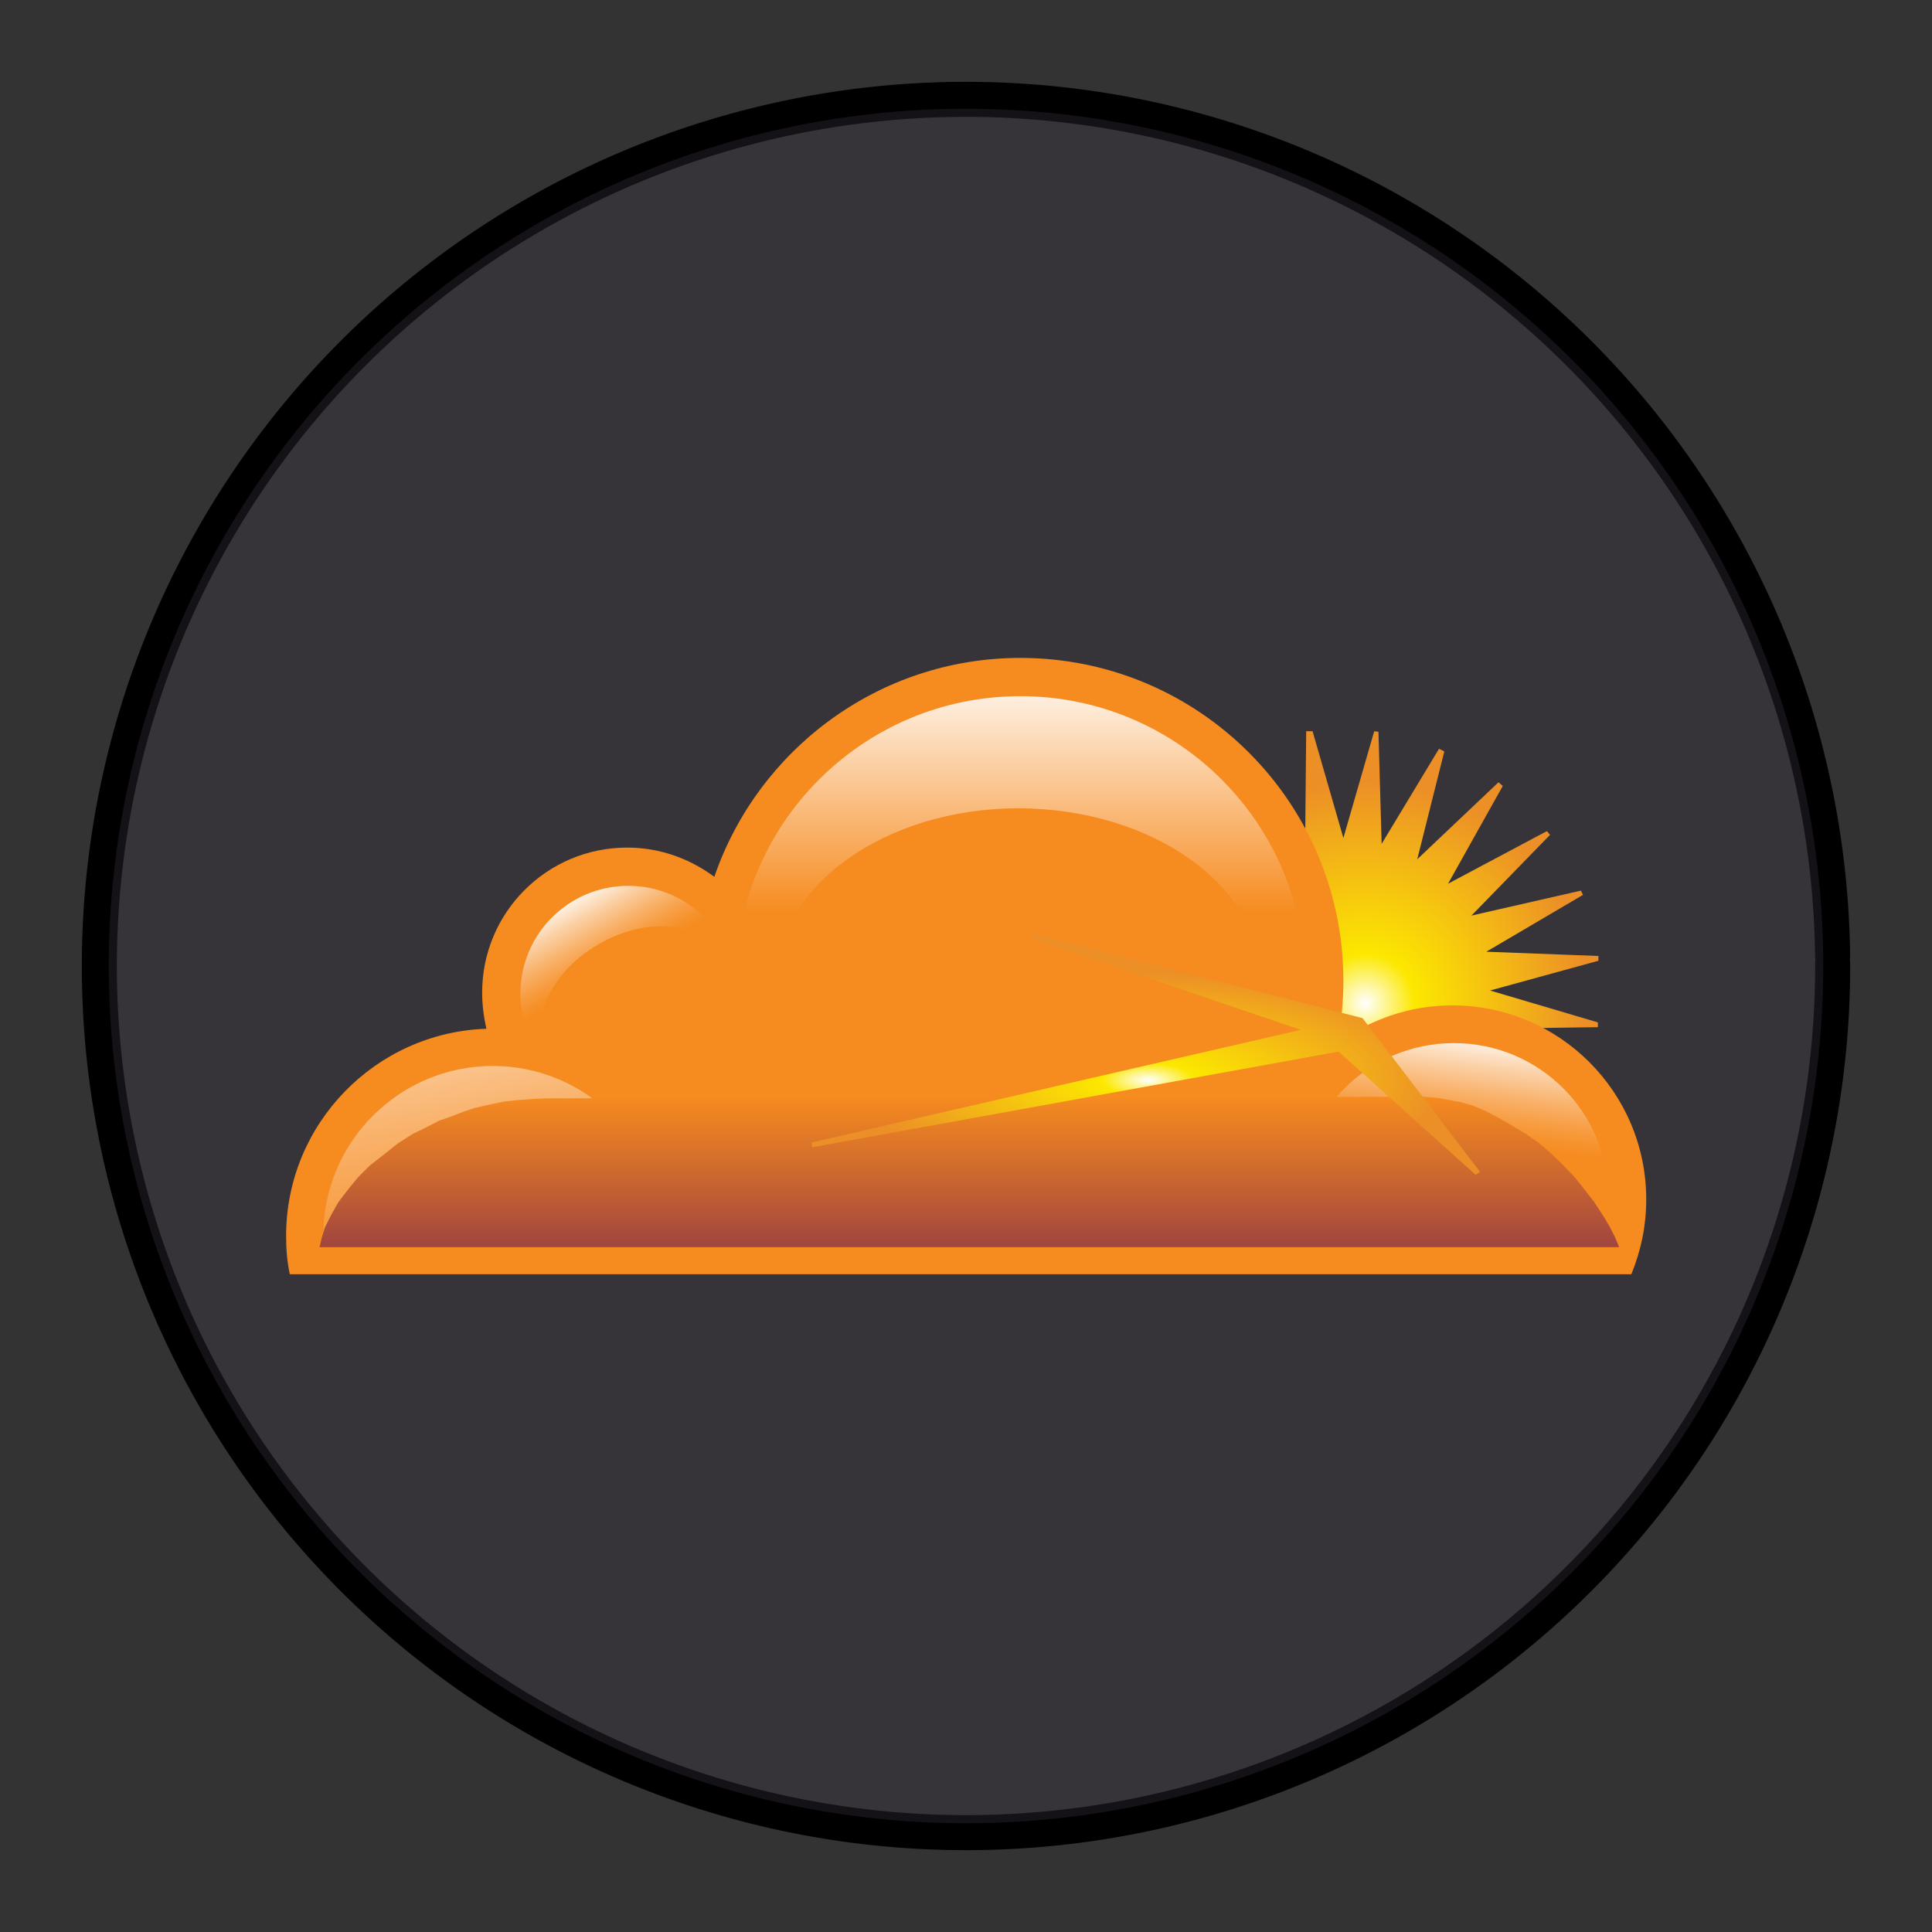 <?xml version="1.0" encoding="UTF-8" standalone="no"?>
<svg
   xmlns:dc="http://purl.org/dc/elements/1.1/"
   xmlns:cc="http://creativecommons.org/ns#"
   xmlns:rdf="http://www.w3.org/1999/02/22-rdf-syntax-ns#"
   xmlns:svg="http://www.w3.org/2000/svg"
   xmlns="http://www.w3.org/2000/svg"
   xmlns:xlink="http://www.w3.org/1999/xlink"
   xmlns:sodipodi="http://sodipodi.sourceforge.net/DTD/sodipodi-0.dtd"
   xmlns:inkscape="http://www.inkscape.org/namespaces/inkscape"
   width="248.0px"
   height="248.0px"
   viewBox="0 0 248.0 248.0"
   version="1.1"
   id="SVGRoot"
   sodipodi:docname="cloudflare White.svg"
   inkscape:version="1.0.2-2 (e86c870879, 2021-01-15)">
  <rect x="0" y="0" width="248.0" height="248.0" fill="#333333" stroke="none"/>
  <defs
     id="defs1402">
    <inkscape:path-effect
       effect="fillet_chamfer"
       id="path-effect2040"
       is_visible="true"
       lpeversion="1"
       satellites_param="F,0,0,1,0,0,0,1 @ F,0,0,1,0,6.076,0,1 @ F,0,0,1,0,6.145,0,1 @ F,0,0,1,0,0,0,1"
       unit="px"
       method="auto"
       mode="F"
       radius="0"
       chamfer_steps="1"
       flexible="false"
       use_knot_distance="true"
       apply_no_radius="true"
       apply_with_radius="true"
       only_selected="true"
       hide_knots="false" />
    <style
       id="style1979">.cls-1{fill:url(#GreenGradient);}.cls-2{fill:#fff;}</style>
    <linearGradient
       id="GreenGradient"
       x1="-522.53"
       y1="465.47"
       x2="-416.47"
       y2="571.53"
       gradientTransform="rotate(-90,-456.5,24.5)"
       gradientUnits="userSpaceOnUse">
      <stop
         offset="0"
         stop-color="#1b660f"
         id="stop1981" />
      <stop
         offset="1"
         stop-color="#6cae3e"
         id="stop1983" />
    </linearGradient>
    <linearGradient
       id="OrangeGradient"
       x1="1131.1"
       y1="-516.48"
       x2="1131.1"
       y2="-366.48"
       gradientTransform="rotate(-135,816.692,-8.799)"
       gradientUnits="userSpaceOnUse">
      <stop
         offset="0"
         stop-color="#c8511b"
         id="stop138" />
      <stop
         offset="1"
         stop-color="#f90"
         id="stop140" />
    </linearGradient>
    <clipPath
       id="clip1">
      <path
         d="m 93,27 h 58 V 88.852 H 93 Z m 0,0"
         id="path2" />
    </clipPath>
    <clipPath
       id="clip2">
      <path
         d="m 161,10 h 41 v 78.852 h -41 z m 0,0"
         id="path5" />
    </clipPath>
    <clipPath
       id="clip3">
      <path
         d="m 206,0 h 65 v 88.852 h -65 z m 0,0"
         id="path8" />
    </clipPath>
    <clipPath
       id="clip4">
      <path
         d="m 322,26 h 57 v 62.852 h -57 z m 0,0"
         id="path11" />
    </clipPath>
    <clipPath
       id="clip5">
      <path
         d="m 415,26 h 58.059 V 87 H 415 Z m 0,0"
         id="path14" />
    </clipPath>
    <clipPath
       id="clip6">
      <path
         d="M 0,3 H 87 V 88.852 H 0 Z m 0,0"
         id="path17" />
    </clipPath>
    <clipPath
       id="b">
      <use
         xlink:href="#a"
         overflow="visible"
         id="use5"
         x="0"
         y="0"
         width="100%"
         height="100%" />
    </clipPath>
    <clipPath
       id="d">
      <use
         xlink:href="#c"
         overflow="visible"
         id="use21"
         x="0"
         y="0"
         width="100%"
         height="100%" />
    </clipPath>
    <linearGradient
       id="e"
       gradientUnits="userSpaceOnUse"
       x1="-17845.727"
       y1="-3022.701"
       x2="-17300.025"
       y2="-3131.431"
       gradientTransform="matrix(0.174,0,0,-0.174,5044.277,-686.514)">
      <stop
         offset="0"
         stop-color="#2b7a77"
         id="stop30" />
      <stop
         offset=".51"
         stop-color="#4ebaa9"
         id="stop32" />
      <stop
         offset="1"
         stop-color="#5cc2b1"
         id="stop34" />
    </linearGradient>
    <linearGradient
       id="f"
       gradientUnits="userSpaceOnUse"
       x1="-16495.199"
       y1="-6380.371"
       x2="-16765.998"
       y2="-5744.406"
       gradientTransform="matrix(0.174,0,0,-0.174,5044.277,-686.514)">
      <stop
         offset="0"
         stop-color="#236736"
         id="stop39" />
      <stop
         offset=".493"
         stop-color="#6ba443"
         id="stop41" />
      <stop
         offset="1"
         stop-color="#86c146"
         id="stop43" />
    </linearGradient>
    <linearGradient
       id="g"
       gradientUnits="userSpaceOnUse"
       x1="-16221.797"
       y1="-6660.654"
       x2="-15823.801"
       y2="-5712.849"
       gradientTransform="matrix(0.174,0,0,-0.174,5044.277,-686.514)">
      <stop
         offset="0"
         stop-color="#29a5e3"
         id="stop48" />
      <stop
         offset=".515"
         stop-color="#356eb9"
         id="stop50" />
      <stop
         offset="1"
         stop-color="#394da5"
         id="stop52" />
    </linearGradient>
    <path
       id="a"
       d="M 196.35,-37.141 H 1196.36 V 128.657 H 196.35 Z" />
    <path
       id="c"
       d="M 196.35,-37.141 H 1196.36 V 128.657 H 196.35 Z" />
    <radialGradient
       cx="202.91"
       cy="65.021"
       fx="202.91"
       fy="65.021"
       r="48.505"
       id="a-5"
       gradientTransform="scale(1.001,0.999)"
       gradientUnits="userSpaceOnUse">
      <stop
         stop-color="#FFF"
         offset="0%"
         id="stop2" />
      <stop
         stop-color="#FCE800"
         offset="19.02%"
         id="stop4" />
      <stop
         stop-color="#EC8F27"
         offset="85.93%"
         id="stop6" />
    </radialGradient>
    <linearGradient
       x1="134.775"
       y1="49.382"
       x2="134.775"
       y2="0.56"
       id="b-0"
       gradientTransform="scale(1.026,0.975)"
       gradientUnits="userSpaceOnUse">
      <stop
         stop-color="#F68B1F"
         offset="0%"
         id="stop9" />
      <stop
         stop-color="#FFF"
         offset="100%"
         id="stop11" />
    </linearGradient>
    <linearGradient
       x1="53.484"
       y1="44.051"
       x2="64.063"
       y2="62.662"
       id="c-7"
       gradientUnits="userSpaceOnUse">
      <stop
         stop-color="#FFF"
         offset="0%"
         id="stop14" />
      <stop
         stop-color="#FEF6ED"
         offset="4.821%"
         id="stop16" />
      <stop
         stop-color="#FBD0A5"
         offset="25.69%"
         id="stop18" />
      <stop
         stop-color="#F9B26B"
         offset="44.42%"
         id="stop20" />
      <stop
         stop-color="#F79D42"
         offset="60.34%"
         id="stop22" />
      <stop
         stop-color="#F69028"
         offset="72.82%"
         id="stop24" />
      <stop
         stop-color="#F68B1F"
         offset="80.33%"
         id="stop26" />
    </linearGradient>
    <linearGradient
       x1="2.05"
       y1="68.696"
       x2="42.658"
       y2="192.964"
       id="d-8"
       gradientTransform="scale(1.41,0.709)"
       gradientUnits="userSpaceOnUse">
      <stop
         stop-color="#FFF"
         offset="0%"
         id="stop29" />
      <stop
         stop-color="#FEF6ED"
         offset="4.821%"
         id="stop31" />
      <stop
         stop-color="#FBD0A5"
         offset="25.69%"
         id="stop33" />
      <stop
         stop-color="#F9B26B"
         offset="44.42%"
         id="stop35" />
      <stop
         stop-color="#F79D42"
         offset="60.34%"
         id="stop37" />
      <stop
         stop-color="#F69028"
         offset="72.82%"
         id="stop39-9" />
      <stop
         stop-color="#F68B1F"
         offset="80.33%"
         id="stop41-3" />
    </linearGradient>
    <linearGradient
       x1="180.287"
       y1="90.574"
       x2="173.408"
       y2="123.448"
       id="e-2"
       gradientTransform="scale(1.277,0.783)"
       gradientUnits="userSpaceOnUse">
      <stop
         stop-color="#FFF"
         offset="0%"
         id="stop44" />
      <stop
         stop-color="#FEF6ED"
         offset="4.821%"
         id="stop46" />
      <stop
         stop-color="#FBD0A5"
         offset="25.69%"
         id="stop48-4" />
      <stop
         stop-color="#F9B26B"
         offset="44.42%"
         id="stop50-9" />
      <stop
         stop-color="#F79D42"
         offset="60.34%"
         id="stop52-4" />
      <stop
         stop-color="#F69028"
         offset="72.82%"
         id="stop54" />
      <stop
         stop-color="#F68B1F"
         offset="80.33%"
         id="stop56" />
    </linearGradient>
    <linearGradient
       x1="43.737"
       y1="243.132"
       x2="43.737"
       y2="325.848"
       id="f-6"
       gradientTransform="scale(2.94,0.34)"
       gradientUnits="userSpaceOnUse">
      <stop
         stop-color="#F68B1F"
         offset="0%"
         id="stop59" />
      <stop
         stop-color="#CB672F"
         offset="53.08%"
         id="stop61" />
      <stop
         stop-color="#A1453F"
         offset="100%"
         id="stop63" />
    </linearGradient>
    <radialGradient
       cx="97.375"
       cy="132.38"
       fx="97.375"
       fy="132.38"
       r="38.979"
       id="g-9"
       gradientTransform="scale(1.666,0.6)"
       gradientUnits="userSpaceOnUse">
      <stop
         stop-color="#FFF"
         offset="0%"
         id="stop66" />
      <stop
         stop-color="#FCE800"
         offset="13.34%"
         id="stop68" />
      <stop
         stop-color="#EC8F27"
         offset="85.93%"
         id="stop70" />
    </radialGradient>
  </defs>
  <sodipodi:namedview
     id="base"
     pagecolor="#ffffff"
     bordercolor="#666666"
     borderopacity="1.0"
     inkscape:pageopacity="0"
     inkscape:pageshadow="2"
     inkscape:zoom="1.4243555"
     inkscape:cx="124"
     inkscape:cy="124"
     inkscape:document-units="px"
     inkscape:current-layer="layer2"
     inkscape:document-rotation="0"
     showgrid="true"
     inkscape:window-width="1366"
     inkscape:window-height="705"
     inkscape:window-x="-8"
     inkscape:window-y="-8"
     inkscape:window-maximized="1"
     inkscape:snap-global="false"
     showguides="true">
    <inkscape:grid
       type="xygrid"
       id="grid1972" />
  </sodipodi:namedview>
  <g
     inkscape:groupmode="layer"
     id="layer3"
     inkscape:label="BG" />
  <g
     inkscape:groupmode="layer"
     id="layer4"
     inkscape:label="Bounding Box" />
  <g
     inkscape:groupmode="layer"
     id="layer2"
     inkscape:label="Top">
    <g
       id="g858"
       transform="translate(-0.193,-0.05)">
      <path
         style="fill:none;fill-opacity:1;stroke:#000000;stroke-width:4.5;stroke-linecap:round;stroke-linejoin:round;stroke-miterlimit:4;stroke-dasharray:none;stroke-opacity:1;paint-order:normal"
         id="path883"
         sodipodi:type="arc"
         sodipodi:cx="154.57903"
         sodipodi:cy="83.172447"
         sodipodi:rx="111.24604"
         sodipodi:ry="111.24604"
         sodipodi:start="5.9893981"
         sodipodi:end="5.9807042"
         sodipodi:open="true"
         sodipodi:arc-type="arc"
         transform="rotate(16.684)"
         d="M 261.059,50.958 A 111.246,111.246 0 0 1 187.025,189.582 111.246,111.246 0 0 1 48.24,115.85 111.246,111.246 0 0 1 121.671,-23.095 111.246,111.246 0 0 1 260.775,50.033" />
      <path
         style="fill:#3d3846;fill-opacity:0.327;stroke:none;stroke-width:4.451;stroke-linecap:round;stroke-linejoin:round;stroke-miterlimit:4;stroke-dasharray:none;stroke-opacity:1;paint-order:normal"
         id="path885"
         sodipodi:type="arc"
         sodipodi:cx="154.57903"
         sodipodi:cy="83.172447"
         sodipodi:rx="110.03654"
         sodipodi:ry="110.03654"
         sodipodi:start="5.9893981"
         sodipodi:end="5.9807042"
         sodipodi:open="true"
         sodipodi:arc-type="arc"
         transform="rotate(16.684)"
         d="M 259.901,51.308 A 110.037,110.037 0 0 1 186.672,188.425 110.037,110.037 0 0 1 49.397,115.494 110.037,110.037 0 0 1 122.029,-21.939 110.037,110.037 0 0 1 259.62,50.394" />
    </g>
    <g
       id="g111"
       transform="matrix(0.682,0,0,0.682,36.725,84.453)">
      <path
         d="m 199,33.9 5.8,-20.1 0.8,0.1 0.6,21.1 10.8,-17.9 1,0.5 -5.1,20.3 15.3,-14.5 0.8,0.7 -10.3,18.4 18.6,-9.9 0.6,0.7 -14.8,15.2 20.6,-4.7 0.4,0.8 -18.2,10.7 21.1,0.8 V 57 l -20.4,5.6 20.3,6 v 0.9 l -21.1,0.3 17.9,11.2 -0.5,0.9 -20.4,-5.1 14.4,15.2 -0.5,0.9 -18.2,-10.5 9.7,18.5 -0.9,0.7 -15,-14.7 5,20.3 -1,0.6 -10.7,-18.2 -0.3,20.9 -1.1,0.3 -5.8,-20.2 -6,20.2 -1.1,-0.3 V 89.6 l -0.6,-0.2 -11.6,17.5 5,-20.3 -15.3,14.4 -0.9,-0.7 10.5,-18.2 -18.8,9.7 -0.6,-0.7 14.8,-14.9 -20.6,4.5 -0.3,-0.8 18.3,-10.7 -20.9,-0.8 -0.4,-0.9 20.3,-5.7 -20,-5.9 0.1,-1 21,-0.3 -17.8,-10.8 0.1,-1 20.6,5.2 -14.6,-15.4 0.8,-0.8 18.4,10.1 -10,-18.3 0.6,-0.7 15.4,14.8 -5,-20.6 -0.2,-0.3 12.2,18.2 0.2,-21.2 h 1.2 z"
         fill="url(#a)"
         id="path75"
         style="fill:url(#a-5)" />
      <path
         d="m 256,101.9 c 0,-20.1 -16.3,-36.5 -36.5,-36.5 -8.1,0 -15.6,2.7 -21.7,7.2 0.8,-3.8 1.2,-7.8 1.2,-11.8 C 199,27.2 171.8,0 138.2,0 111.5,0 88.8,17.3 80.6,41.2 76,37.8 70.4,35.7 64.2,35.7 49.1,35.7 36.9,47.9 36.9,63 c 0,2.3 0.3,4.6 0.8,6.8 C 16.8,70.5 0,87.7 0,108.8 c 0,2.5 0.2,4.9 0.7,7.2 h 252.5 c 1.8,-4.4 2.8,-9.1 2.8,-14.1 z"
         fill="#f68b1f"
         id="path77" />
      <path
         d="m 191.8,60.8 c 0,29.6 -24.1,48.3 -53.7,48.3 -29.6,0 -53.5,-18.7 -53.5,-48.3 0,-29.6 24,-53.6 53.6,-53.6 29.6,0 53.6,24 53.6,53.6"
         fill="url(#b)"
         id="path79"
         style="fill:url(#b-0)" />
      <path
         d="m 183.6,61.1 c 0,18.1 -20.5,32.8 -45.7,32.8 -25.3,0 -45.7,-14.7 -45.7,-32.8 0,-18.1 20.5,-32.8 45.7,-32.8 25.3,0.1 45.7,14.7 45.7,32.8"
         fill="#f68b1f"
         id="path81" />
      <circle
         fill="url(#c)"
         cx="64.4"
         cy="63.2"
         r="20.3"
         id="circle83"
         style="fill:url(#c-7)" />
      <path
         d="m 80.8,55.5 c 3.4,5.9 -0.9,14.9 -9.6,19.9 -8.7,5 -18.6,4.3 -22,-1.6 -3.4,-5.9 0.9,-14.9 9.6,-19.9 8.8,-5.1 18.6,-4.3 22,1.6"
         fill="#f68b1f"
         id="path85" />
      <path
         d="M 70.8,108.7 C 70.8,91.1 56.5,76.8 38.9,76.8 21.3,76.8 7,91.1 7,108.7 v 0.2 h 63.8 z"
         fill="url(#d)"
         id="path87"
         style="fill:url(#d-8)" />
      <path
         d="m 248.9,101.6 c 0,-16.1 -13,-29.1 -29.1,-29.1 -16.1,0 -29.1,13 -29.1,29.1 0,2.3 0.3,4.5 0.8,6.6 h 56.7 c 0.5,-2.2 0.7,-4.4 0.7,-6.6 z"
         fill="url(#e)"
         id="path89"
         style="fill:url(#e-2)" />
      <path
         d="m 250.2,109.2 -1.1,-2.2 -1.2,-2 -1.7,-2.6 -1.7,-2.2 -2,-2.5 -2.1,-2.2 -2.4,-2.3 -2.2,-1.9 -2.6,-1.8 -2.5,-1.5 -2.8,-1.6 -2.3,-1.2 -2.4,-1 -2.2,-0.6 -2.2,-0.4 -2.1,-0.4 -2.6,-0.2 -164.9,0.3 -2.6,0.1 -2.7,0.2 -2.9,0.3 -2.4,0.5 -3.1,0.7 -2.1,0.7 -2.3,0.9 -2.3,0.8 -2.9,1.5 -2.1,1 -2.8,1.8 -2.5,2 -2.7,2.1 -2.3,2.3 -1.8,2.2 -1.9,2.5 -1.4,2.5 -1.1,2.2 -0.6,2 -0.4,1.7 h 244.6 z"
         fill="url(#f)"
         id="path91"
         style="fill:url(#f-6)" />
      <path
         d="m 202.6,67.8 22.1,28.9 -0.8,0.6 L 198.1,74.1 99,92.1 98.9,91.2 191,70 140.3,52.8 140.9,52 Z"
         fill="url(#g)"
         id="path93"
         style="fill:url(#g-9)" />
    </g>
  </g>
</svg>
